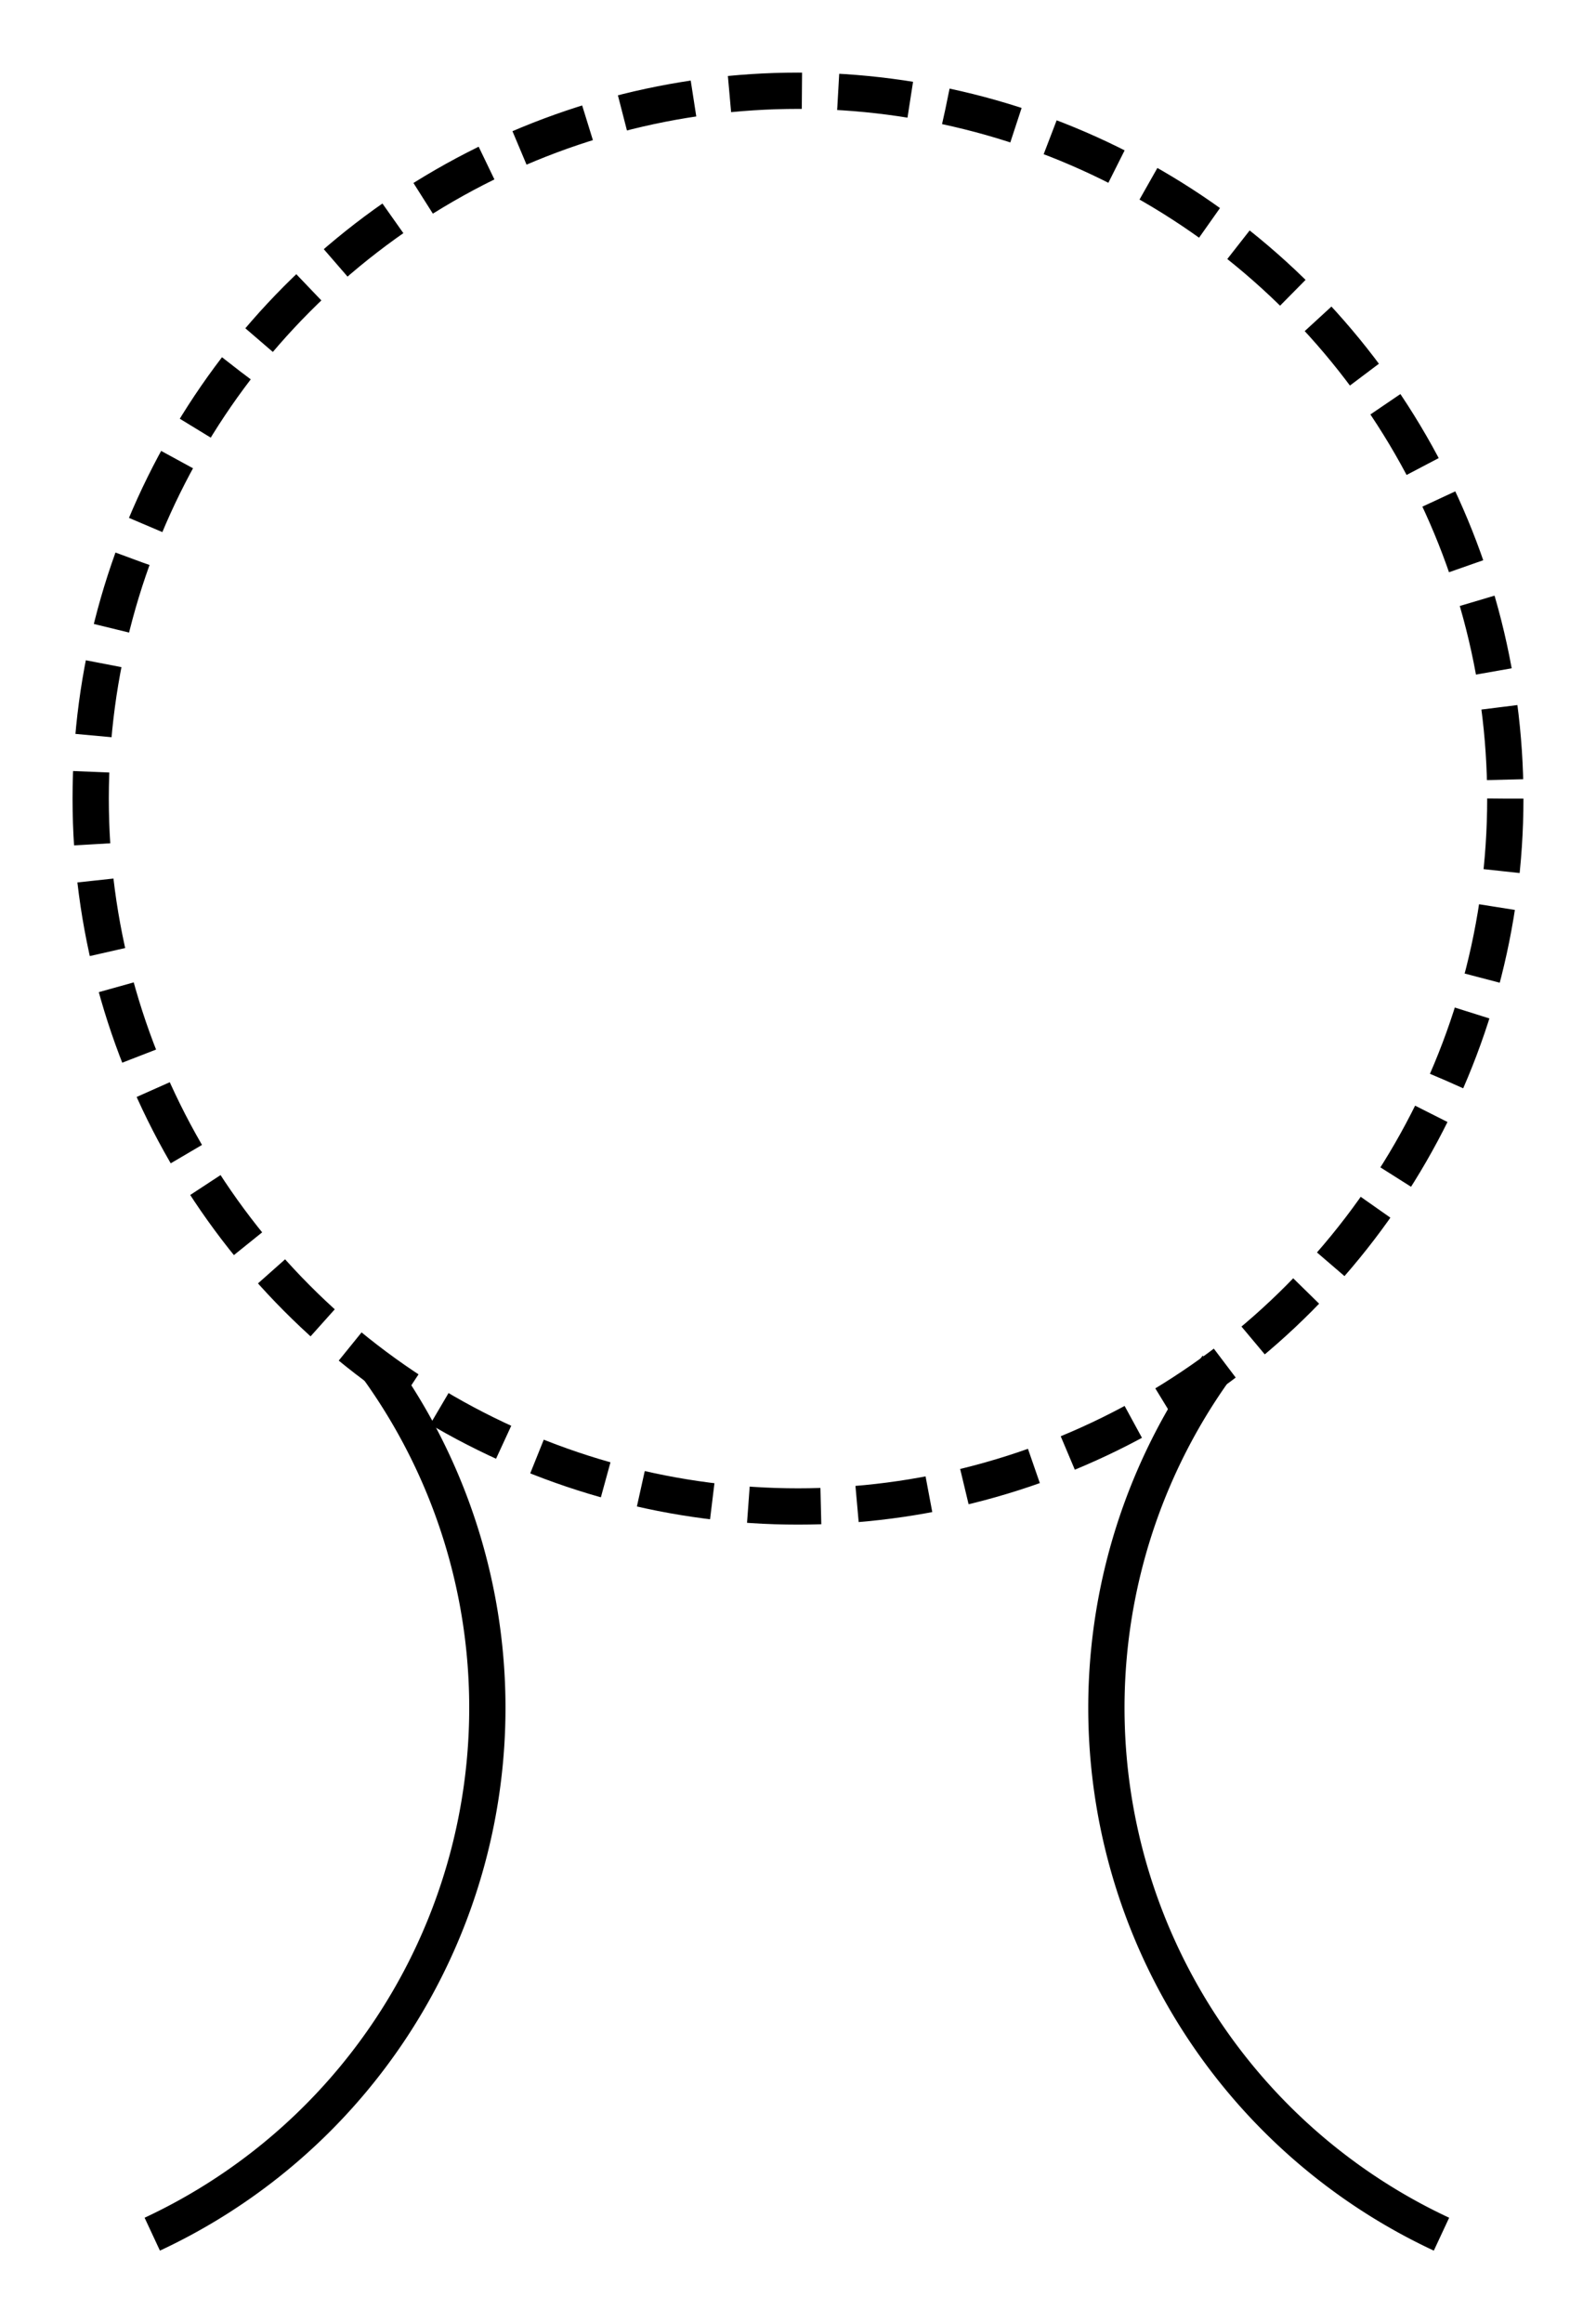 <?xml version="1.0" encoding="UTF-8" standalone="no"?>
<!-- Created with Inkscape (http://www.inkscape.org/) -->

<svg
   width="1100"
   height="1600"
   viewBox="0 0 1100 1600"
   version="1.1"
   id="svg1"
   xml:space="preserve"
   xmlns="http://www.w3.org/2000/svg"
   xmlns:svg="http://www.w3.org/2000/svg"><defs
     id="defs1" /><g
     id="layer1"
     transform="translate(5,-2.8189331e-4)"><circle
       style="opacity:1;fill:none;fill-rule:evenodd;stroke:#000000;stroke-width:25;stroke-dasharray:50, 25;stroke-dashoffset:0"
       id="path4"
       cx="545"
       cy="550"
       r="487.5" /><path
       style="fill:none;stroke:#000000;stroke-width:25"
       id="circle2"
       d="M 254.505,941.034 A 400,400 0 0 1 318.158,1276.301 400,400 0 0 1 99.946,1538.672" /><path
       style="fill:none;stroke:#000000;stroke-width:25"
       id="path4-8"
       d="m -833.944,941.034 a 400,400 0 0 1 63.652,335.266 400,400 0 0 1 -218.212,262.371"
       transform="scale(-1,1)" /></g></svg>

